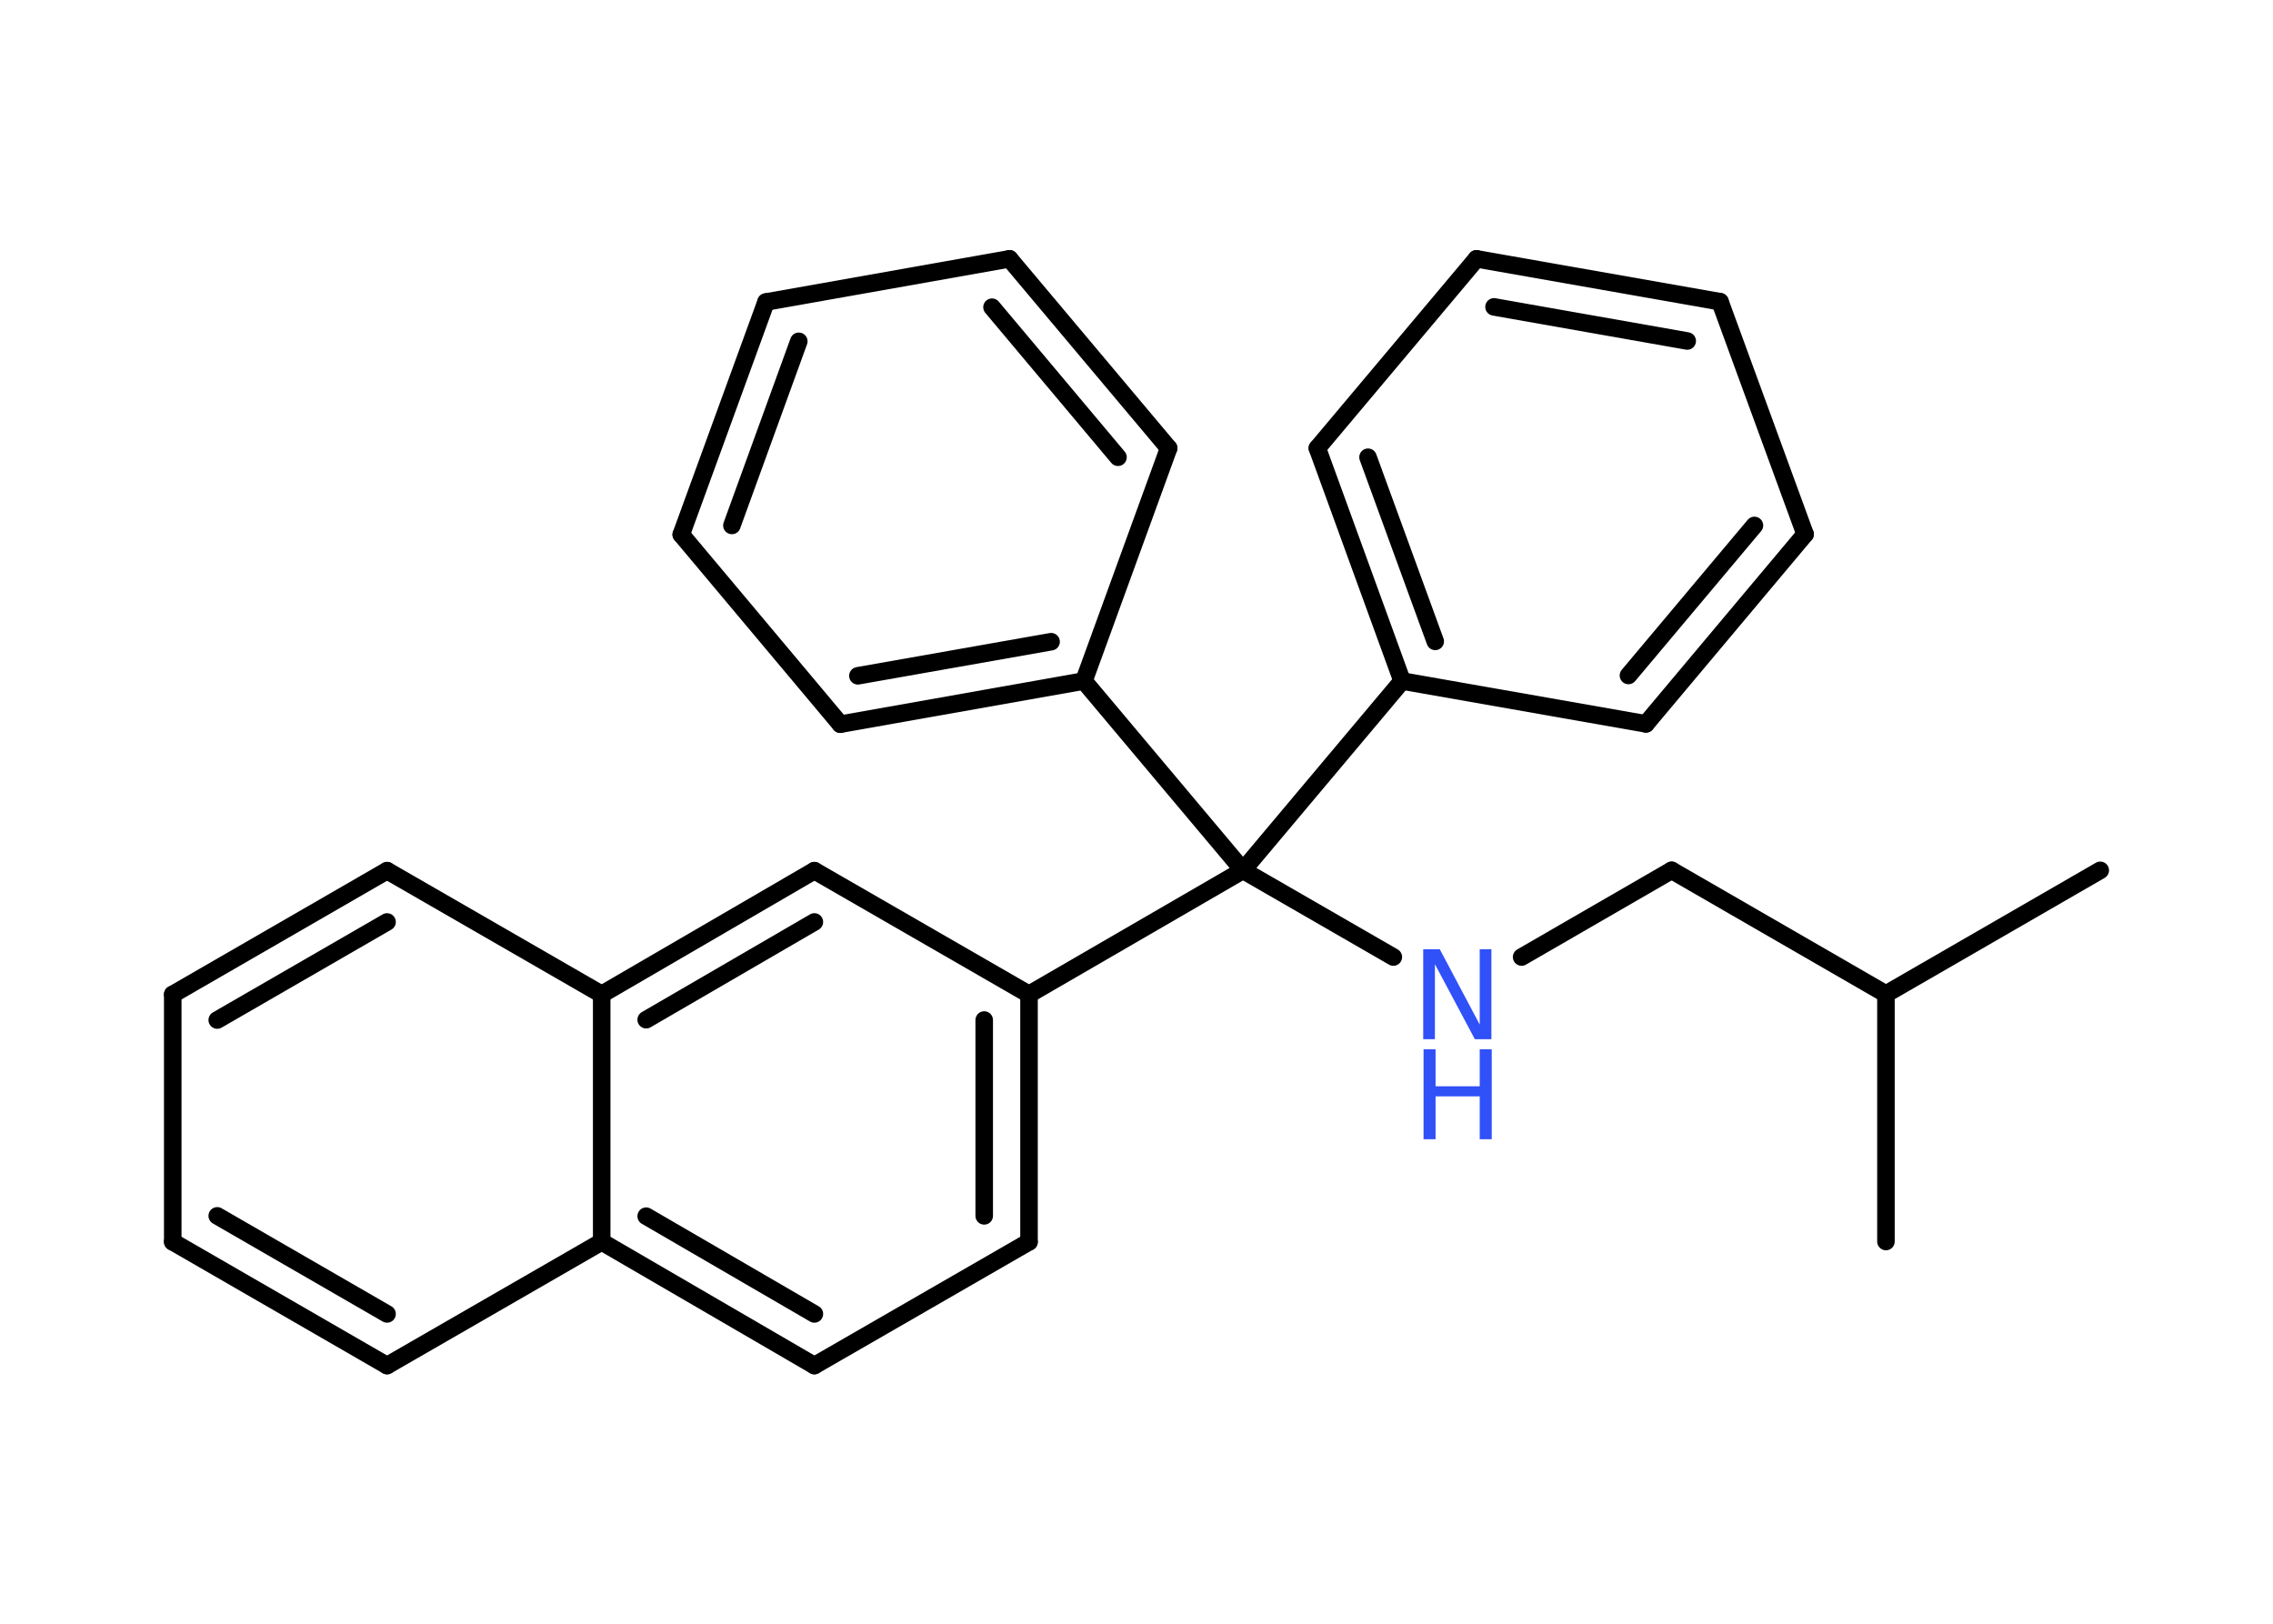 <?xml version='1.0' encoding='UTF-8'?>
<!DOCTYPE svg PUBLIC "-//W3C//DTD SVG 1.1//EN" "http://www.w3.org/Graphics/SVG/1.1/DTD/svg11.dtd">
<svg version='1.2' xmlns='http://www.w3.org/2000/svg' xmlns:xlink='http://www.w3.org/1999/xlink' width='70.0mm' height='50.0mm' viewBox='0 0 70.0 50.0'>
  <desc>Generated by the Chemistry Development Kit (http://github.com/cdk)</desc>
  <g stroke-linecap='round' stroke-linejoin='round' stroke='#000000' stroke-width='.54' fill='#3050F8'>
    <rect x='.0' y='.0' width='70.0' height='50.0' fill='#FFFFFF' stroke='none'/>
    <g id='mol1' class='mol'>
      <line id='mol1bnd1' class='bond' x1='64.68' y1='26.8' x2='58.08' y2='30.61'/>
      <line id='mol1bnd2' class='bond' x1='58.08' y1='30.61' x2='58.08' y2='38.23'/>
      <line id='mol1bnd3' class='bond' x1='58.08' y1='30.61' x2='51.48' y2='26.8'/>
      <line id='mol1bnd4' class='bond' x1='51.48' y1='26.8' x2='46.86' y2='29.47'/>
      <line id='mol1bnd5' class='bond' x1='42.91' y1='29.47' x2='38.28' y2='26.8'/>
      <line id='mol1bnd6' class='bond' x1='38.28' y1='26.8' x2='43.18' y2='20.97'/>
      <g id='mol1bnd7' class='bond'>
        <line x1='40.57' y1='13.8' x2='43.18' y2='20.97'/>
        <line x1='42.13' y1='14.08' x2='44.2' y2='19.75'/>
      </g>
      <line id='mol1bnd8' class='bond' x1='40.57' y1='13.8' x2='45.47' y2='7.97'/>
      <g id='mol1bnd9' class='bond'>
        <line x1='52.97' y1='9.29' x2='45.47' y2='7.97'/>
        <line x1='51.96' y1='10.5' x2='46.01' y2='9.45'/>
      </g>
      <line id='mol1bnd10' class='bond' x1='52.97' y1='9.29' x2='55.59' y2='16.45'/>
      <g id='mol1bnd11' class='bond'>
        <line x1='50.69' y1='22.29' x2='55.59' y2='16.45'/>
        <line x1='50.15' y1='20.8' x2='54.03' y2='16.18'/>
      </g>
      <line id='mol1bnd12' class='bond' x1='43.18' y1='20.97' x2='50.69' y2='22.29'/>
      <line id='mol1bnd13' class='bond' x1='38.28' y1='26.8' x2='33.38' y2='20.97'/>
      <g id='mol1bnd14' class='bond'>
        <line x1='25.88' y1='22.3' x2='33.38' y2='20.97'/>
        <line x1='26.42' y1='20.81' x2='32.37' y2='19.76'/>
      </g>
      <line id='mol1bnd15' class='bond' x1='25.88' y1='22.3' x2='20.98' y2='16.46'/>
      <g id='mol1bnd16' class='bond'>
        <line x1='23.59' y1='9.3' x2='20.98' y2='16.46'/>
        <line x1='24.6' y1='10.51' x2='22.54' y2='16.18'/>
      </g>
      <line id='mol1bnd17' class='bond' x1='23.59' y1='9.3' x2='31.09' y2='7.97'/>
      <g id='mol1bnd18' class='bond'>
        <line x1='35.99' y1='13.8' x2='31.09' y2='7.97'/>
        <line x1='34.43' y1='14.08' x2='30.55' y2='9.46'/>
      </g>
      <line id='mol1bnd19' class='bond' x1='33.38' y1='20.97' x2='35.99' y2='13.8'/>
      <line id='mol1bnd20' class='bond' x1='38.28' y1='26.8' x2='31.69' y2='30.62'/>
      <g id='mol1bnd21' class='bond'>
        <line x1='31.69' y1='38.24' x2='31.69' y2='30.62'/>
        <line x1='30.31' y1='37.44' x2='30.31' y2='31.41'/>
      </g>
      <line id='mol1bnd22' class='bond' x1='31.69' y1='38.24' x2='25.08' y2='42.05'/>
      <g id='mol1bnd23' class='bond'>
        <line x1='18.53' y1='38.24' x2='25.08' y2='42.05'/>
        <line x1='19.9' y1='37.45' x2='25.08' y2='40.46'/>
      </g>
      <line id='mol1bnd24' class='bond' x1='18.53' y1='38.24' x2='11.92' y2='42.05'/>
      <g id='mol1bnd25' class='bond'>
        <line x1='5.32' y1='38.24' x2='11.92' y2='42.05'/>
        <line x1='6.69' y1='37.44' x2='11.92' y2='40.46'/>
      </g>
      <line id='mol1bnd26' class='bond' x1='5.32' y1='38.24' x2='5.32' y2='30.62'/>
      <g id='mol1bnd27' class='bond'>
        <line x1='11.92' y1='26.81' x2='5.32' y2='30.62'/>
        <line x1='11.92' y1='28.39' x2='6.69' y2='31.41'/>
      </g>
      <line id='mol1bnd28' class='bond' x1='11.92' y1='26.81' x2='18.53' y2='30.62'/>
      <line id='mol1bnd29' class='bond' x1='18.53' y1='38.24' x2='18.53' y2='30.62'/>
      <g id='mol1bnd30' class='bond'>
        <line x1='25.08' y1='26.81' x2='18.53' y2='30.62'/>
        <line x1='25.08' y1='28.39' x2='19.9' y2='31.4'/>
      </g>
      <line id='mol1bnd31' class='bond' x1='31.69' y1='30.62' x2='25.08' y2='26.81'/>
      <g id='mol1atm5' class='atom'>
        <path d='M43.84 29.23h.5l1.23 2.32v-2.32h.36v2.77h-.51l-1.23 -2.31v2.31h-.36v-2.77z' stroke='none'/>
        <path d='M43.84 32.31h.37v1.14h1.36v-1.14h.37v2.77h-.37v-1.32h-1.36v1.32h-.37v-2.77z' stroke='none'/>
      </g>
    </g>
  </g>
</svg>
